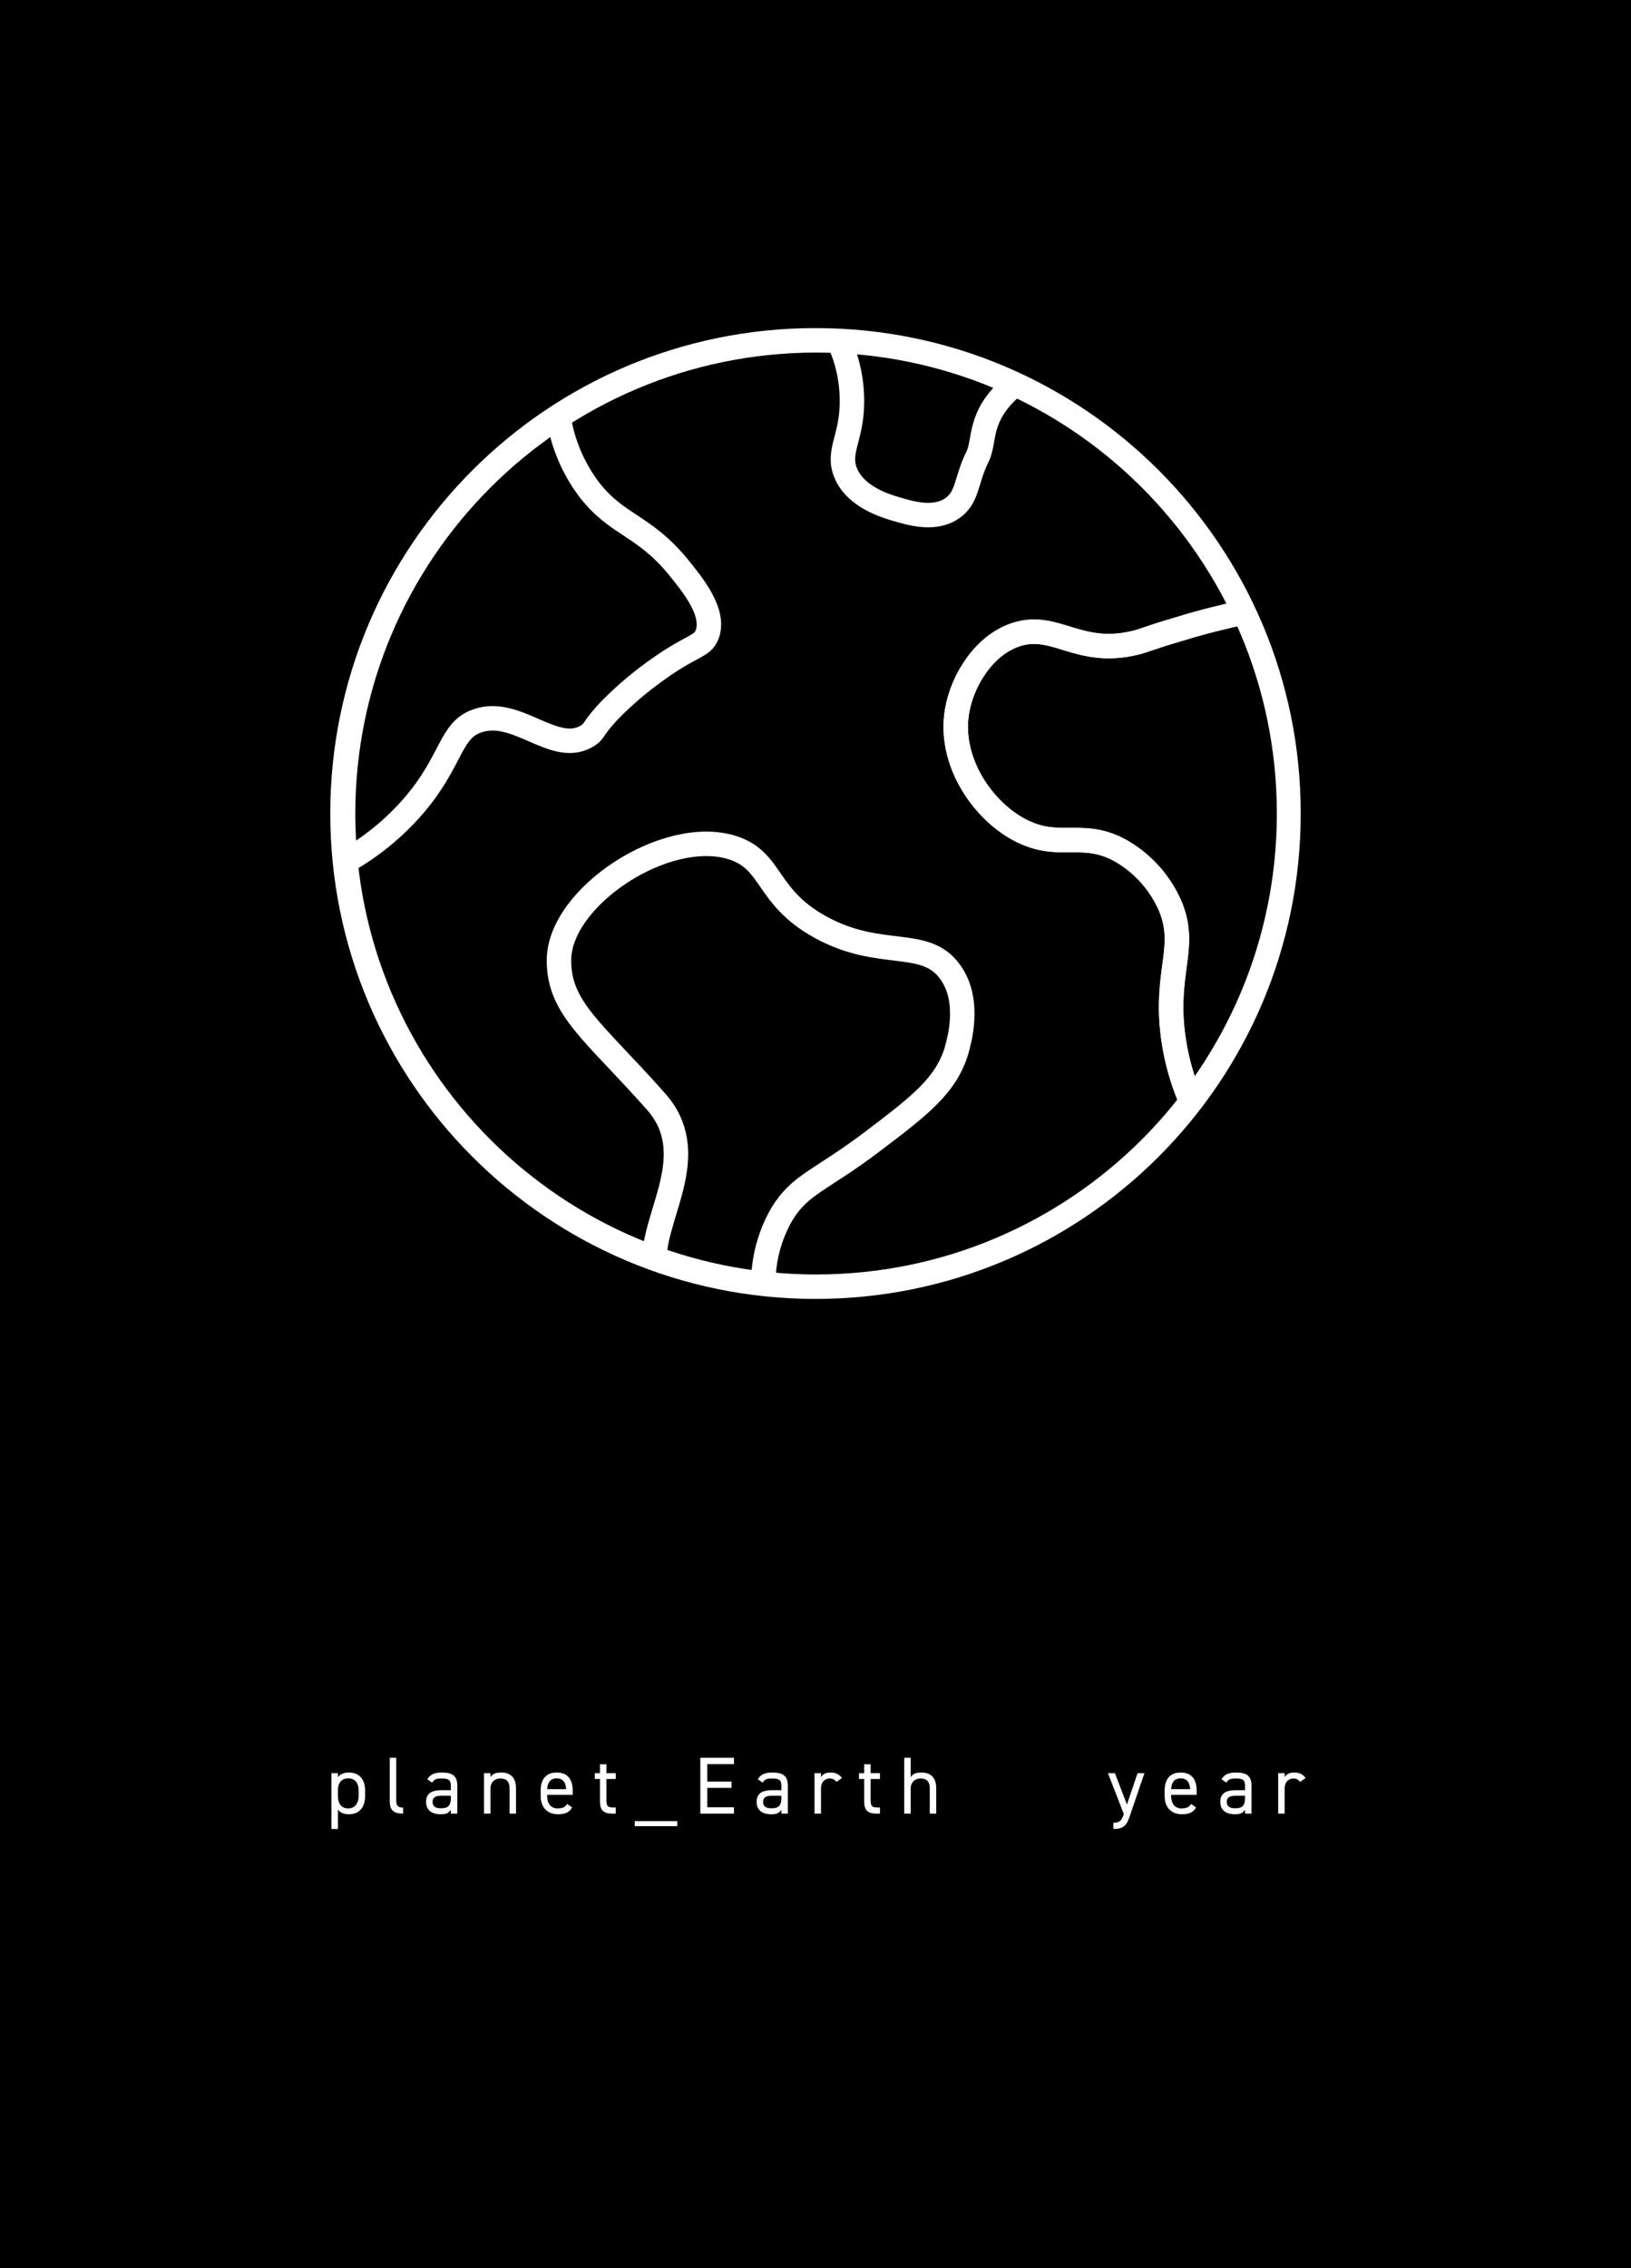 <?xml version="1.0" encoding="UTF-8"?>
<svg xmlns="http://www.w3.org/2000/svg" xmlns:xlink="http://www.w3.org/1999/xlink" width="1815pt" height="2523pt" viewBox="0 0 1815 2523" version="1.1">
<defs>
<g>
<symbol overflow="visible" id="glyph0-0">
<path style="stroke:none;" d=""/>
</symbol>
<symbol overflow="visible" id="glyph0-1">
<path style="stroke:none;" d="M 13.047 -40.5 L 13.047 -45 L 5.844 -45 L 5.844 17.094 L 13.047 17.094 L 13.047 -4.5 C 15.484 -1.172 19.344 0.719 25.297 0.719 C 37.531 0.719 43.297 -7.922 43.297 -19.625 L 43.297 -25.562 C 43.297 -38.438 36.453 -45.719 25.297 -45.719 C 19.344 -45.719 15.484 -43.828 13.047 -40.5 Z M 24.562 -5.766 C 16.297 -5.766 13.047 -11.875 13.047 -19.625 L 13.047 -26.188 C 13.047 -34.297 17.375 -39.234 24.562 -39.234 C 31.953 -39.234 36.094 -34.109 36.094 -25.562 L 36.094 -19.625 C 36.094 -11.969 32.219 -5.766 24.562 -5.766 Z M 24.562 -5.766 "/>
</symbol>
<symbol overflow="visible" id="glyph0-2">
<path style="stroke:none;" d="M 5.844 -13.859 C 5.844 -4.5 9.359 0 20.703 0 L 20.703 -6.656 C 13.312 -6.656 13.047 -10.797 13.047 -15.656 L 13.047 -62.094 L 5.844 -62.094 Z M 5.844 -13.859 "/>
</symbol>
<symbol overflow="visible" id="glyph0-3">
<path style="stroke:none;" d="M 3.594 -13.141 C 3.594 -4.406 9.266 0.719 19.703 0.719 C 25.562 0.719 28.625 -0.266 31.141 -4.406 L 31.141 0 L 38.344 0 L 38.344 -31.234 C 38.344 -42.031 32.672 -45.719 21.234 -45.719 C 12.688 -45.719 8.094 -43.469 4.953 -38.25 L 10.344 -34.469 C 12.875 -38.609 15.75 -39.062 21.156 -39.062 C 28.172 -39.062 31.141 -37.625 31.141 -31.234 L 31.141 -26.016 L 20.438 -26.016 C 10.531 -26.016 3.594 -22.859 3.594 -13.141 Z M 31.141 -17.281 C 31.141 -7.203 26.375 -5.938 19.703 -5.938 C 14.406 -5.938 10.797 -7.922 10.797 -12.953 C 10.797 -17.453 13.312 -19.891 20.438 -19.891 L 31.141 -19.891 Z M 31.141 -17.281 "/>
</symbol>
<symbol overflow="visible" id="glyph0-4">
<path style="stroke:none;" d="M 5.844 0 L 13.047 0 L 13.047 -28.078 C 13.047 -34.297 17.281 -39.062 24.031 -39.062 C 29.344 -39.062 34.297 -37.078 34.297 -27.984 L 34.297 0 L 41.484 0 L 41.484 -28.078 C 41.484 -40.688 34.734 -45.719 25.109 -45.719 C 18.453 -45.719 15.297 -44.016 13.047 -40.594 L 13.047 -45 L 5.844 -45 Z M 5.844 0 "/>
</symbol>
<symbol overflow="visible" id="glyph0-5">
<path style="stroke:none;" d="M 33.031 -10.797 C 31.141 -7.469 28.172 -5.766 22.312 -5.766 C 14.484 -5.766 10.797 -11.875 10.797 -19.625 L 10.797 -20.875 L 39.234 -20.875 L 39.234 -25.562 C 39.234 -38.438 33.297 -45.719 21.422 -45.719 C 9.625 -45.719 3.594 -38.344 3.594 -25.562 L 3.594 -19.625 C 3.594 -7.109 10.797 0.719 22.859 0.719 C 30.688 0.719 35.453 -1.344 38.609 -6.844 Z M 21.422 -39.234 C 28.266 -39.234 31.594 -34.734 31.953 -27.188 L 10.797 -27.188 C 11.25 -34.656 14.484 -39.234 21.422 -39.234 Z M 21.422 -39.234 "/>
</symbol>
<symbol overflow="visible" id="glyph0-6">
<path style="stroke:none;" d="M 1.891 -38.516 L 7.656 -38.516 L 7.656 -13.859 C 7.656 -4.5 10.703 0 21.328 0 L 25.203 0 L 25.203 -6.844 L 21.594 -6.844 C 15.562 -6.844 14.844 -9.453 14.844 -15.656 L 14.844 -38.516 L 25.203 -38.516 L 25.203 -45 L 14.844 -45 L 14.844 -54.906 L 7.656 -54.906 L 7.656 -45 L 1.891 -45 Z M 1.891 -38.516 "/>
</symbol>
<symbol overflow="visible" id="glyph0-7">
<path style="stroke:none;" d="M 0 8.375 L 0 13.953 L 47.344 13.953 L 47.344 8.375 Z M 0 8.375 "/>
</symbol>
<symbol overflow="visible" id="glyph0-8">
<path style="stroke:none;" d="M 7.656 -62.094 L 7.656 0 L 45.094 0 L 45.094 -7.016 L 15.391 -7.016 L 15.391 -28.625 L 42.391 -28.625 L 42.391 -35.641 L 15.391 -35.641 L 15.391 -55.078 L 45.094 -55.078 L 45.094 -62.094 Z M 7.656 -62.094 "/>
</symbol>
<symbol overflow="visible" id="glyph0-9">
<path style="stroke:none;" d="M 36.359 -39.594 C 33.484 -43.656 29.609 -45.719 23.484 -45.719 C 18 -45.719 14.938 -43.734 13.047 -40.594 L 13.047 -45 L 5.844 -45 L 5.844 0 L 13.047 0 L 13.047 -28.172 C 13.047 -34.922 17.188 -39.062 22.688 -39.062 C 26.016 -39.062 28.344 -37.891 30.234 -35.281 Z M 36.359 -39.594 "/>
</symbol>
<symbol overflow="visible" id="glyph0-10">
<path style="stroke:none;" d="M 5.844 0 L 13.047 0 L 13.047 -28.078 C 13.047 -34.297 17.281 -39.062 24.031 -39.062 C 29.344 -39.062 34.297 -37.078 34.297 -27.984 L 34.297 0 L 41.484 0 L 41.484 -28.078 C 41.484 -40.688 34.734 -45.719 25.109 -45.719 C 18.453 -45.719 15.297 -44.016 13.047 -40.594 L 13.047 -62.094 L 5.844 -62.094 Z M 5.844 0 "/>
</symbol>
<symbol overflow="visible" id="glyph0-11">
<path style="stroke:none;" d=""/>
</symbol>
<symbol overflow="visible" id="glyph0-12">
<path style="stroke:none;" d="M 17.906 1.078 C 15.203 9.094 12.422 10.078 6.484 10.078 L 6.484 17.094 C 19.078 17.094 21.516 12.234 25.203 1.438 L 41.047 -45 L 33.391 -45 L 21.594 -10.078 L 8.188 -45 L 0.453 -45 L 18.094 0.453 Z M 17.906 1.078 "/>
</symbol>
</g>
<clipPath id="clip1">
  <path d="M 363 553 L 1452 553 L 1452 1449.43 L 363 1449.43 Z M 363 553 "/>
</clipPath>
<clipPath id="clip2">
  <path d="M 678 360.43 L 1452 360.43 L 1452 1449.43 L 678 1449.43 Z M 678 360.43 "/>
</clipPath>
<clipPath id="clip3">
  <path d="M 363 360.43 L 1174 360.43 L 1174 1344 L 363 1344 Z M 363 360.43 "/>
</clipPath>
<clipPath id="clip4">
  <path d="M 549 360.43 L 1452 360.43 L 1452 958 L 549 958 Z M 549 360.43 "/>
</clipPath>
<clipPath id="clip5">
  <path d="M 678 360.43 L 1452 360.43 L 1452 1449.43 L 678 1449.43 Z M 678 360.43 "/>
</clipPath>
</defs>
<g id="surface1">
<rect x="0" y="0" width="1815" height="2523" style="fill:rgb(0%,0%,0%);fill-opacity:1;stroke:none;"/>
<g style="fill:rgb(100%,100%,100%);fill-opacity:1;">
  <use xlink:href="#glyph0-1" x="363" y="2017.41"/>
</g>
<g style="fill:rgb(100%,100%,100%);fill-opacity:1;">
  <use xlink:href="#glyph0-2" x="427.89" y="2017.41"/>
</g>
<g style="fill:rgb(100%,100%,100%);fill-opacity:1;">
  <use xlink:href="#glyph0-3" x="470.549" y="2017.41"/>
</g>
<g style="fill:rgb(100%,100%,100%);fill-opacity:1;">
  <use xlink:href="#glyph0-4" x="532.739" y="2017.41"/>
</g>
<g style="fill:rgb(100%,100%,100%);fill-opacity:1;">
  <use xlink:href="#glyph0-5" x="598.077" y="2017.41"/>
</g>
<g style="fill:rgb(100%,100%,100%);fill-opacity:1;">
  <use xlink:href="#glyph0-6" x="659.997" y="2017.41"/>
</g>
<g style="fill:rgb(100%,100%,100%);fill-opacity:1;">
  <use xlink:href="#glyph0-7" x="706.346" y="2017.41"/>
</g>
<g style="fill:rgb(100%,100%,100%);fill-opacity:1;">
  <use xlink:href="#glyph0-8" x="771.684" y="2017.41"/>
</g>
<g style="fill:rgb(100%,100%,100%);fill-opacity:1;">
  <use xlink:href="#glyph0-3" x="838.373" y="2017.41"/>
</g>
<g style="fill:rgb(100%,100%,100%);fill-opacity:1;">
  <use xlink:href="#glyph0-9" x="900.563" y="2017.41"/>
</g>
<g style="fill:rgb(100%,100%,100%);fill-opacity:1;">
  <use xlink:href="#glyph0-6" x="954.023" y="2017.41"/>
</g>
<g style="fill:rgb(100%,100%,100%);fill-opacity:1;">
  <use xlink:href="#glyph0-10" x="1000.372" y="2017.41"/>
</g>
<g style="fill:rgb(100%,100%,100%);fill-opacity:1;">
  <use xlink:href="#glyph0-11" x="1065.71" y="2017.41"/>
</g>
<g style="fill:rgb(100%,100%,100%);fill-opacity:1;">
  <use xlink:href="#glyph0-12" x="1232.493" y="2017.41"/>
</g>
<g style="fill:rgb(100%,100%,100%);fill-opacity:1;">
  <use xlink:href="#glyph0-5" x="1292.432" y="2017.41"/>
</g>
<g style="fill:rgb(100%,100%,100%);fill-opacity:1;">
  <use xlink:href="#glyph0-3" x="1354.351" y="2017.41"/>
</g>
<g style="fill:rgb(100%,100%,100%);fill-opacity:1;">
  <use xlink:href="#glyph0-9" x="1416.541" y="2017.41"/>
</g>
<path style=" stroke:none;fill-rule:nonzero;fill:rgb(100%,100%,100%);fill-opacity:1;" d="M 907.773 392.172 C 1190.961 391.969 1420.691 621.379 1420.891 904.57 C 1421.09 1187.75 1191.68 1417.48 908.496 1417.68 C 625.312 1417.879 395.582 1188.48 395.383 905.289 C 395.383 905.172 395.383 905.051 395.383 904.93 C 395.633 621.988 624.832 392.621 907.773 392.172 M 907.773 364.961 C 609.559 364.809 367.688 606.441 367.535 904.66 C 367.387 1202.871 609.016 1444.738 907.227 1444.891 C 1205.441 1445.039 1447.309 1203.41 1447.461 905.199 C 1447.461 905.109 1447.461 905.02 1447.461 904.93 C 1447.559 606.809 1205.98 365.059 907.863 364.961 C 907.832 364.961 907.801 364.961 907.773 364.961 "/>
<g clip-path="url(#clip1)" clip-rule="nonzero">
<path style="fill:none;stroke-width:272.114;stroke-linecap:butt;stroke-linejoin:miter;stroke:rgb(100%,100%,100%);stroke-opacity:1;stroke-miterlimit:10;" d="M 7283.594 11263.594 C 7308.984 11764.297 7796.055 12416.484 7300.82 12976.094 C 6610.547 13756.211 6212.344 14012.891 6220.508 14558.008 C 6230.508 15257.305 7415.117 16037.383 8154.336 15799.805 C 8601.523 15655.508 8517.188 15255.508 9124.883 14919.883 C 9796.992 14546.211 10295.898 14811.992 10576.211 14414.688 C 10810.195 14087.305 10666.914 13627.383 10644.219 13542.109 C 10526.289 13156.602 10243.281 12936.211 9707.227 12530.781 C 9128.516 12092.695 8905.391 12060.898 8701.289 11725.312 C 8565.156 11490.508 8493.828 11223.906 8494.492 10952.5 " transform="matrix(0.1,0,0,-0.1,0,2523)"/>
</g>
<g clip-path="url(#clip2)" clip-rule="nonzero">
<path style="fill:none;stroke-width:272.114;stroke-linecap:butt;stroke-linejoin:miter;stroke:rgb(100%,100%,100%);stroke-opacity:1;stroke-miterlimit:10;" d="M 13806.211 18411.094 C 13645.586 18374.883 13403.398 18320.391 13111.406 18229.688 C 12758.516 18126.289 12748.516 18107.305 12624.297 18077.383 C 12000.195 17931.289 11748.086 18306.797 11318.086 18174.414 C 10955.312 18062.812 10711.289 17667.383 10651.406 17326.289 C 10549.883 16752.188 10951.719 16186.211 11385.195 15979.414 C 11818.789 15772.5 12070.117 16012.891 12510.898 15743.516 C 12739.492 15601.602 12918.984 15393.008 13025.195 15145.781 C 13199.297 14718.594 12995.312 14466.406 13038.789 13854.102 C 13062.188 13546.484 13138.203 13245.195 13263.711 12963.398 " transform="matrix(0.1,0,0,-0.1,0,2523)"/>
</g>
<g clip-path="url(#clip3)" clip-rule="nonzero">
<path style="fill:none;stroke-width:272.114;stroke-linecap:butt;stroke-linejoin:miter;stroke:rgb(100%,100%,100%);stroke-opacity:1;stroke-miterlimit:10;" d="M 6215.078 20592.617 C 6260.898 20295.703 6380.352 20015.117 6562.461 19776.289 C 6871.797 19381.719 7164.766 19390.781 7549.336 18920.898 C 7708.086 18725.898 7962.969 18413.906 7868.633 18170.781 C 7813.281 18028.398 7699.023 18061.914 7277.227 17753.516 C 7110.938 17633.086 6954.453 17499.609 6809.219 17354.414 C 6588.789 17129.492 6627.773 17101.406 6537.07 17045.117 C 6174.258 16819.297 5755.195 17365.312 5314.375 17211.992 C 5004.18 17108.594 5035.938 16773.008 4606.875 16271.406 C 4390.586 16020.312 4132.148 15808.789 3843.164 15646.484 " transform="matrix(0.1,0,0,-0.1,0,2523)"/>
</g>
<g clip-path="url(#clip4)" clip-rule="nonzero">
<path style="fill:none;stroke-width:272.114;stroke-linecap:butt;stroke-linejoin:miter;stroke:rgb(100%,100%,100%);stroke-opacity:1;stroke-miterlimit:10;" d="M 9345.312 21412.617 C 9436.133 21206.914 9482.227 20984.297 9480.469 20759.492 C 9480.469 20357.695 9311.758 20205.312 9411.523 19967.617 C 9521.289 19704.609 9843.281 19604.805 9981.133 19564.883 C 10118.984 19525 10382.109 19442.383 10578.906 19564.883 C 10775.703 19687.383 10743.086 19880.586 10877.305 20148.086 C 10968.008 20329.492 10877.305 20592.617 11259.219 20926.406 " transform="matrix(0.1,0,0,-0.1,0,2523)"/>
</g>
<g clip-path="url(#clip5)" clip-rule="nonzero">
<path style="fill:none;stroke-width:272.114;stroke-linecap:butt;stroke-linejoin:miter;stroke:rgb(100%,100%,100%);stroke-opacity:1;stroke-miterlimit:10;" d="M 13806.211 18411.094 C 13645.586 18374.883 13403.398 18320.391 13111.406 18229.688 C 12758.516 18126.289 12748.516 18107.305 12624.297 18077.383 C 12000.195 17931.289 11748.086 18306.797 11318.086 18174.414 C 10955.312 18062.812 10711.289 17667.383 10651.406 17326.289 C 10549.883 16752.188 10951.719 16186.211 11385.195 15979.414 C 11818.789 15772.5 12070.117 16012.891 12510.898 15743.516 C 12739.492 15601.602 12918.984 15393.008 13025.195 15145.781 C 13199.297 14718.594 12995.312 14466.406 13038.789 13854.102 C 13062.188 13546.484 13138.203 13245.195 13263.711 12963.398 " transform="matrix(0.1,0,0,-0.1,0,2523)"/>
</g>
</g>
</svg>
